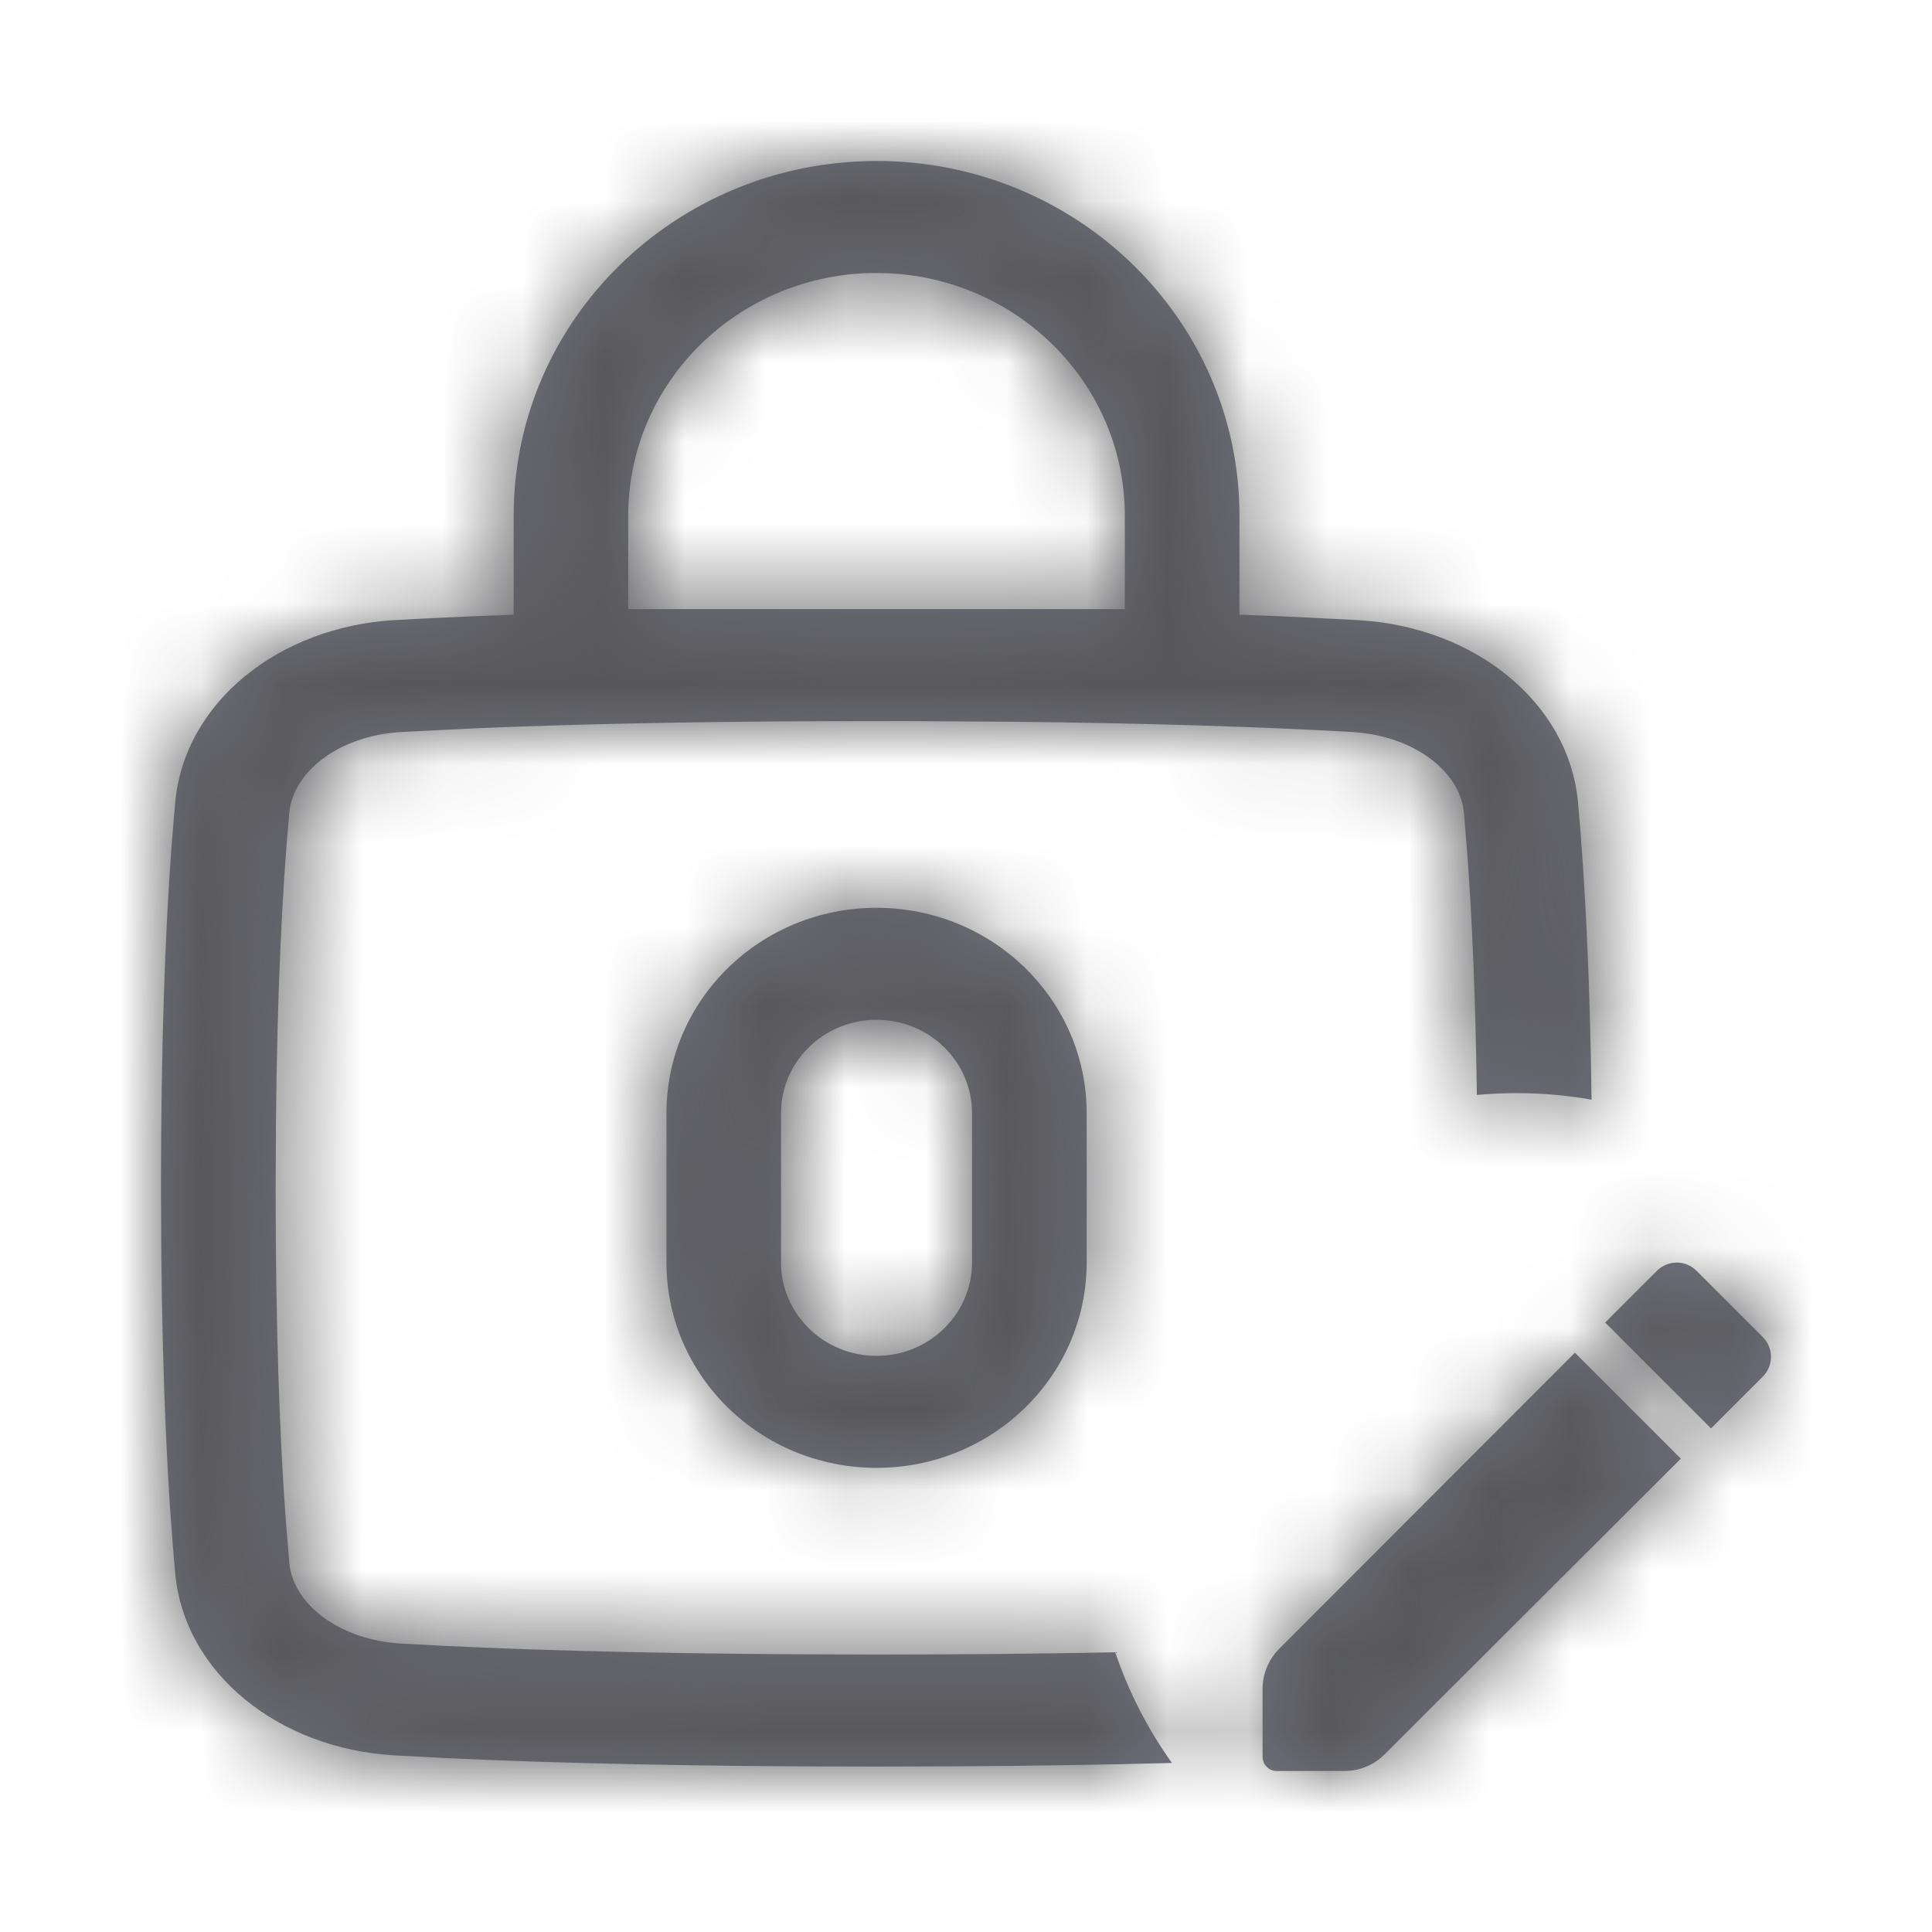 <svg width="24" height="24" viewBox="0 0 24 24" fill="none" xmlns="http://www.w3.org/2000/svg">
<path fill-rule="evenodd" clip-rule="evenodd" d="M6.381 6.406C6.381 3.973 8.399 2 10.889 2C13.379 2 15.397 3.973 15.397 6.406V7.636C15.707 7.647 16.003 7.659 16.284 7.673L16.879 7.704C18.312 7.787 19.49 8.722 19.603 9.971C19.692 10.95 19.752 12.171 19.771 13.661C19.469 13.607 19.159 13.579 18.842 13.579C18.675 13.579 18.509 13.587 18.346 13.602C18.33 12.437 18.289 11.446 18.228 10.617L18.185 10.094C18.139 9.589 17.571 9.138 16.795 9.093C15.673 9.029 14.285 8.984 12.603 8.966L11.286 8.958L9.927 8.96C8.372 8.969 7.047 8.999 5.932 9.046L4.984 9.093C4.208 9.138 3.64 9.589 3.594 10.095C3.502 11.088 3.443 12.361 3.428 13.94L3.424 14.755C3.424 16.436 3.47 17.807 3.551 18.896L3.594 19.416C3.64 19.922 4.208 20.373 4.984 20.417C6.264 20.491 7.899 20.539 9.926 20.55L10.889 20.553C11.978 20.553 12.964 20.543 13.854 20.525C14.021 21.021 14.26 21.483 14.558 21.9C13.748 21.922 12.851 21.936 11.863 21.942L10.889 21.945C8.718 21.945 6.943 21.906 5.528 21.839L4.901 21.806C3.467 21.724 2.289 20.789 2.176 19.54C2.081 18.508 2.02 17.2 2.004 15.587L2 14.755C2 13.04 2.048 11.633 2.131 10.509L2.176 9.971C2.289 8.722 3.466 7.787 4.901 7.703C5.353 7.678 5.845 7.655 6.381 7.636V6.406ZM13.973 7.566H10.889H7.804V6.406C7.804 4.741 9.185 3.391 10.889 3.391L11.064 3.396C12.686 3.485 13.973 4.799 13.973 6.406V7.566ZM10.889 11.277C9.447 11.277 8.279 12.419 8.279 13.828V15.683C8.279 17.092 9.447 18.234 10.889 18.234C12.33 18.234 13.499 17.092 13.499 15.683V13.828C13.499 12.419 12.33 11.277 10.889 11.277ZM10.889 12.668C11.544 12.668 12.075 13.187 12.075 13.828V15.683C12.075 16.323 11.544 16.843 10.889 16.843C10.234 16.843 9.702 16.323 9.702 15.683V13.828C9.702 13.187 10.234 12.668 10.889 12.668ZM21.897 17.102C22.034 16.966 22.034 16.745 21.897 16.608L21.076 15.787C20.94 15.65 20.719 15.65 20.582 15.787L19.94 16.429L21.255 17.744L21.897 17.102ZM15.684 21.824C15.684 21.921 15.763 22 15.86 22H16.702C16.889 22 17.067 21.926 17.199 21.794L20.88 18.12L19.564 16.804L15.89 20.483C15.758 20.615 15.684 20.794 15.684 20.981V21.824Z" fill="#70717D"/>
<mask id="mask0_0_5783" style="mask-type:alpha" maskUnits="userSpaceOnUse" x="2" y="2" width="20" height="20">
<path fill-rule="evenodd" clip-rule="evenodd" d="M6.381 6.406C6.381 3.973 8.399 2 10.889 2C13.379 2 15.397 3.973 15.397 6.406V7.636C15.707 7.647 16.003 7.659 16.284 7.673L16.879 7.704C18.312 7.787 19.49 8.722 19.603 9.971C19.692 10.95 19.752 12.171 19.771 13.661C19.469 13.607 19.159 13.579 18.842 13.579C18.675 13.579 18.509 13.587 18.346 13.602C18.33 12.437 18.289 11.446 18.228 10.617L18.185 10.094C18.139 9.589 17.571 9.138 16.795 9.093C15.673 9.029 14.285 8.984 12.603 8.966L11.286 8.958L9.927 8.96C8.372 8.969 7.047 8.999 5.932 9.046L4.984 9.093C4.208 9.138 3.64 9.589 3.594 10.095C3.502 11.088 3.443 12.361 3.428 13.94L3.424 14.755C3.424 16.436 3.47 17.807 3.551 18.896L3.594 19.416C3.64 19.922 4.208 20.373 4.984 20.417C6.264 20.491 7.899 20.539 9.926 20.55L10.889 20.553C11.978 20.553 12.964 20.543 13.854 20.525C14.021 21.021 14.26 21.483 14.558 21.9C13.748 21.922 12.851 21.936 11.863 21.942L10.889 21.945C8.718 21.945 6.943 21.906 5.528 21.839L4.901 21.806C3.467 21.724 2.289 20.789 2.176 19.54C2.081 18.508 2.02 17.2 2.004 15.587L2 14.755C2 13.04 2.048 11.633 2.131 10.509L2.176 9.971C2.289 8.722 3.466 7.787 4.901 7.703C5.353 7.678 5.845 7.655 6.381 7.636V6.406ZM13.973 7.566H10.889H7.804V6.406C7.804 4.741 9.185 3.391 10.889 3.391L11.064 3.396C12.686 3.485 13.973 4.799 13.973 6.406V7.566ZM10.889 11.277C9.447 11.277 8.279 12.419 8.279 13.828V15.683C8.279 17.092 9.447 18.234 10.889 18.234C12.33 18.234 13.499 17.092 13.499 15.683V13.828C13.499 12.419 12.33 11.277 10.889 11.277ZM10.889 12.668C11.544 12.668 12.075 13.187 12.075 13.828V15.683C12.075 16.323 11.544 16.843 10.889 16.843C10.234 16.843 9.702 16.323 9.702 15.683V13.828C9.702 13.187 10.234 12.668 10.889 12.668ZM21.897 17.102C22.034 16.966 22.034 16.745 21.897 16.608L21.076 15.787C20.94 15.65 20.719 15.65 20.582 15.787L19.94 16.429L21.255 17.744L21.897 17.102ZM15.684 21.824C15.684 21.921 15.763 22 15.86 22H16.702C16.889 22 17.067 21.926 17.199 21.794L20.88 18.12L19.564 16.804L15.89 20.483C15.758 20.615 15.684 20.794 15.684 20.981V21.824Z" fill="white"/>
</mask>
<g mask="url(#mask0_0_5783)">
<rect width="24" height="24" fill="#58585B"/>
</g>
</svg>
